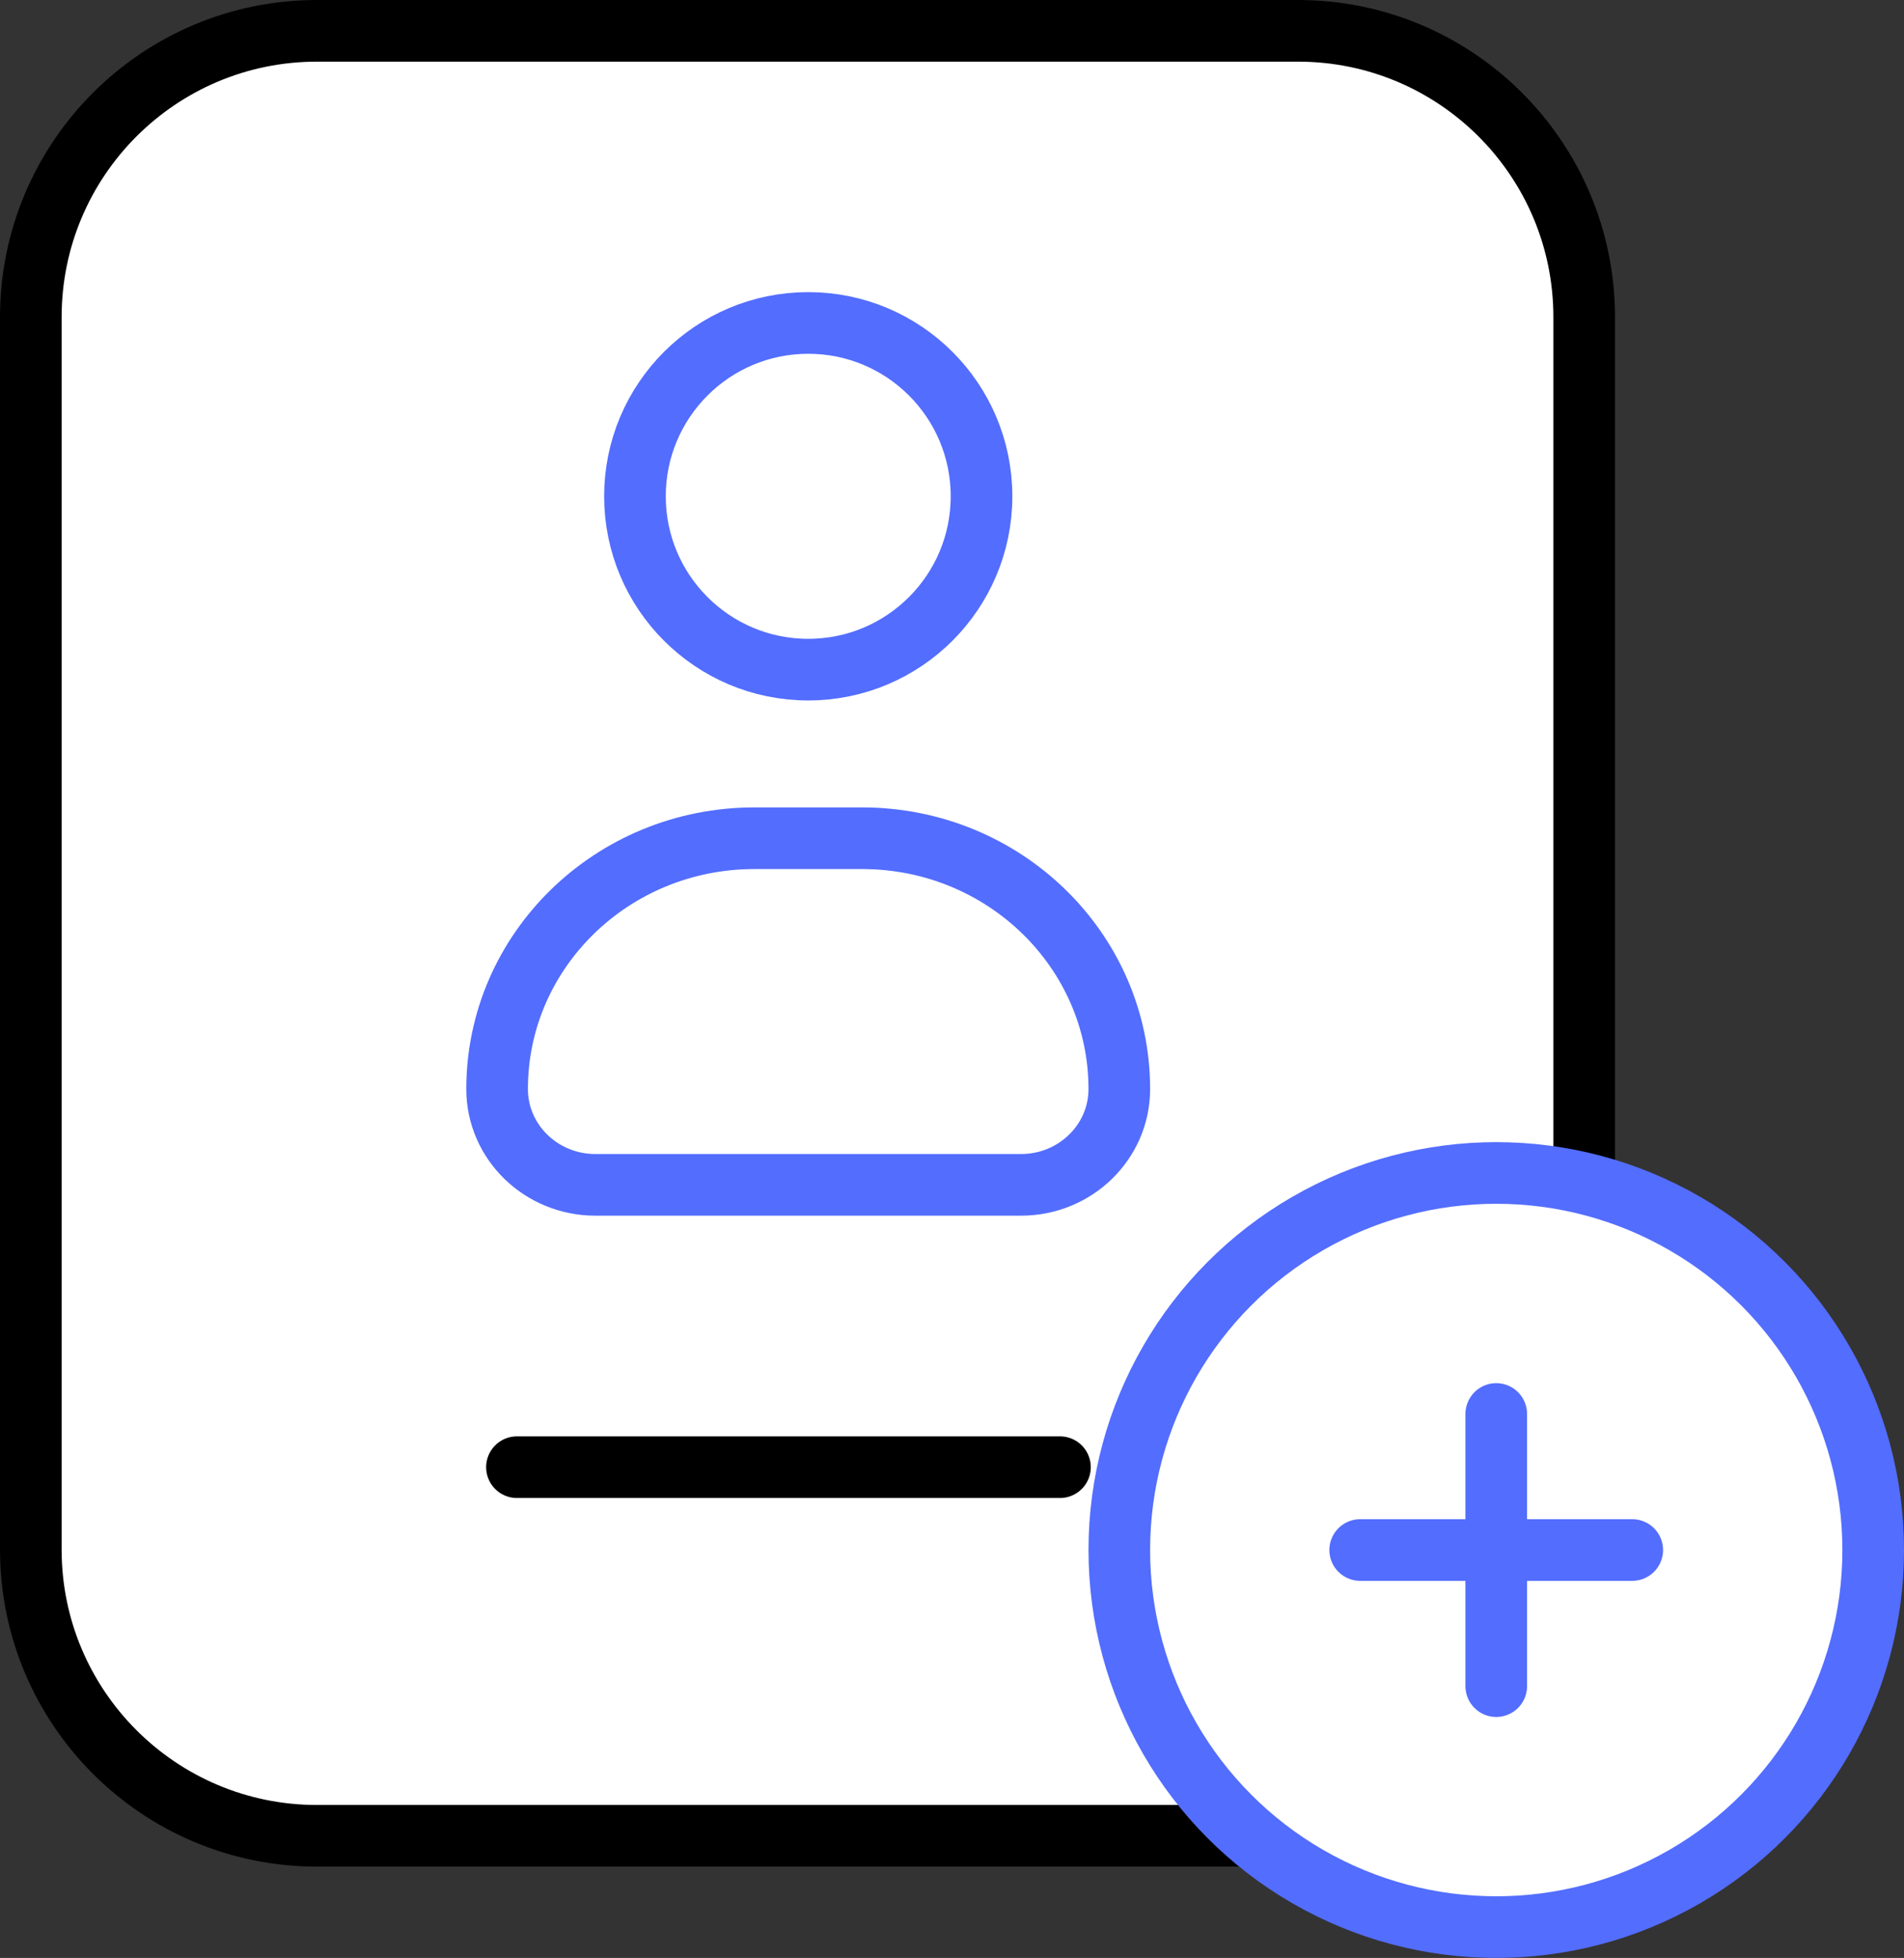 <svg xmlns="http://www.w3.org/2000/svg" x="0px" y="0px" viewBox="16.551 16.119 30.898 31.762" enable-background="new 0 0 64 64">
<rect x="16.551" y="16.119" width="30.898" height="31.762" fill="#333333" stroke="none"/>
<g>
	
		<path fill="#FFFFFF" stroke="#000000" stroke-width="1" stroke-linecap="round" stroke-linejoin="round" stroke-miterlimit="10" d="   M17.051,41.255V21.264c0-2.566,2.08-4.645,4.645-4.645h15.918c2.566,0,4.645,2.08,4.645,4.645v19.991   c0,2.566-2.08,4.645-4.645,4.645H21.697C19.131,45.9,17.051,43.821,17.051,41.255z"/>
</g>
<g>
	
		<line fill="none" stroke="#000000" stroke-width="1" stroke-linecap="round" stroke-linejoin="round" stroke-miterlimit="10" x1="24.94" y1="39.92" x2="33.752" y2="39.92"/>
</g>
<g>
	<path fill="none" stroke="#536DFE" stroke-width="1" stroke-linecap="round" stroke-linejoin="round" stroke-miterlimit="10" d="   M34.715,33.786L34.715,33.786c0,0.858-0.714,1.554-1.595,1.554h-6.907c-0.881,0-1.595-0.696-1.595-1.554v0   c0-2.247,1.869-4.069,4.175-4.069h1.747C32.846,29.717,34.715,31.539,34.715,33.786z"/>
	
		<circle fill="none" stroke="#536DFE" stroke-width="1" stroke-linecap="round" stroke-linejoin="round" stroke-miterlimit="10" cx="29.667" cy="24.17" r="2.812"/>
</g>
<g>
	
		<circle fill="#FFFFFF" stroke="#536DFE" stroke-width="1" stroke-linecap="round" stroke-linejoin="round" stroke-miterlimit="10" cx="40.832" cy="41.264" r="6.117"/>
	<g>
		
			<line fill="none" stroke="#536DFE" stroke-width="1" stroke-linecap="round" stroke-linejoin="round" stroke-miterlimit="10" x1="38.624" y1="41.264" x2="43.039" y2="41.264"/>
		
			<line fill="none" stroke="#536DFE" stroke-width="1" stroke-linecap="round" stroke-linejoin="round" stroke-miterlimit="10" x1="40.832" y1="39.057" x2="40.832" y2="43.472"/>
	</g>
</g>
</svg>
